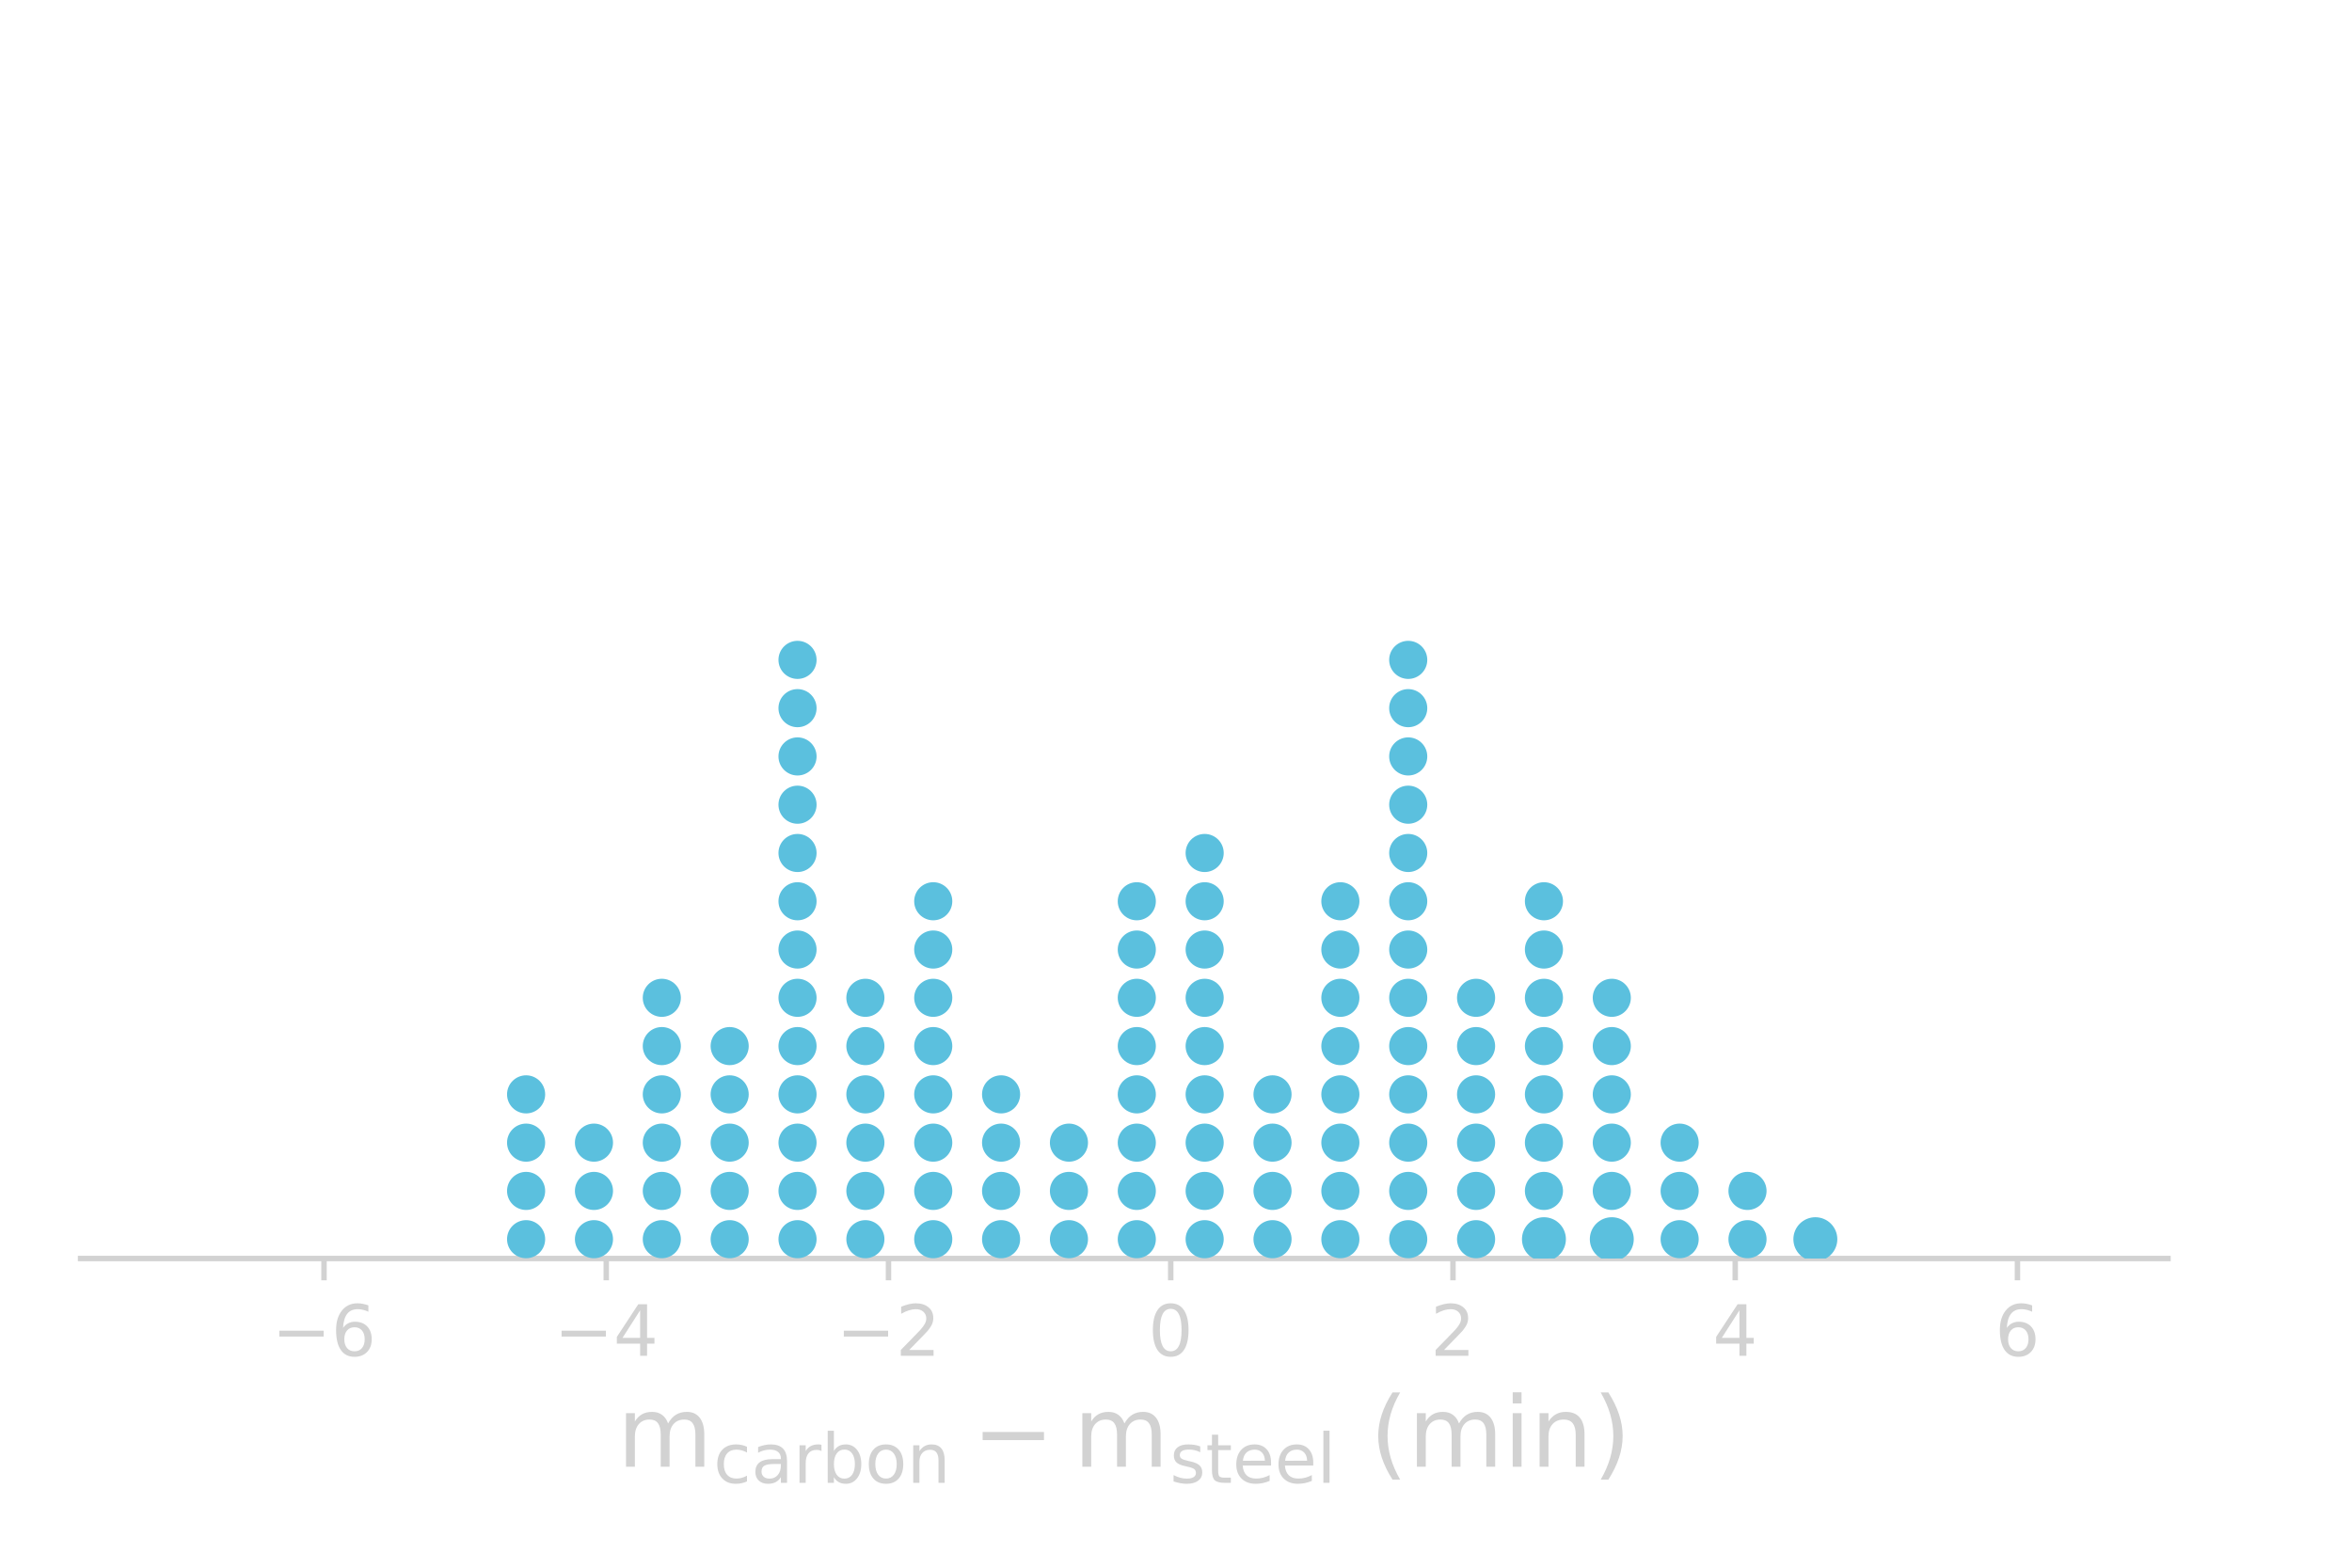 <?xml version="1.0" encoding="utf-8" standalone="no"?>
<!DOCTYPE svg PUBLIC "-//W3C//DTD SVG 1.1//EN"
  "http://www.w3.org/Graphics/SVG/1.1/DTD/svg11.dtd">
<!-- Created with matplotlib (http://matplotlib.org/) -->
<svg height="288pt" version="1.1" viewBox="0 0 432 288" width="432pt" xmlns="http://www.w3.org/2000/svg" xmlns:xlink="http://www.w3.org/1999/xlink">
 <defs>
  <style type="text/css">
*{stroke-linecap:butt;stroke-linejoin:round;}
  </style>
 </defs>
 <g id="figure_1">
  <g id="patch_1">
   <path d="M 0 288 
L 432 288 
L 432 0 
L 0 0 
z
" style="fill:none;"/>
  </g>
  <g id="axes_1">
   <g id="patch_2">
    <path d="M 14.8 231.2 
L 398.2 231.2 
L 398.2 14.8 
L 14.8 14.8 
z
" style="fill:none;"/>
   </g>
   <g id="matplotlib.axis_1">
    <g id="xtick_1">
     <g id="line2d_1">
      <defs>
       <path d="M 0 0 
L 0 4 
" id="m6cd8853e26" style="stroke:#d2d2d2;"/>
      </defs>
      <g>
       <use style="fill:#d2d2d2;stroke:#d2d2d2;" x="59.512" xlink:href="#m6cd8853e26" y="231.2"/>
      </g>
     </g>
     <g id="text_1">
      <!-- −6 -->
      <defs>
       <path d="M 10.594 35.5 
L 73.188 35.5 
L 73.188 27.203 
L 10.594 27.203 
z
" id="DejaVuSans-2212"/>
       <path d="M 33.016 40.375 
Q 26.375 40.375 22.484 35.828 
Q 18.609 31.297 18.609 23.391 
Q 18.609 15.531 22.484 10.953 
Q 26.375 6.391 33.016 6.391 
Q 39.656 6.391 43.531 10.953 
Q 47.406 15.531 47.406 23.391 
Q 47.406 31.297 43.531 35.828 
Q 39.656 40.375 33.016 40.375 
M 52.594 71.297 
L 52.594 62.312 
Q 48.875 64.062 45.094 64.984 
Q 41.312 65.922 37.594 65.922 
Q 27.828 65.922 22.672 59.328 
Q 17.531 52.734 16.797 39.406 
Q 19.672 43.656 24.016 45.922 
Q 28.375 48.188 33.594 48.188 
Q 44.578 48.188 50.953 41.516 
Q 57.328 34.859 57.328 23.391 
Q 57.328 12.156 50.688 5.359 
Q 44.047 -1.422 33.016 -1.422 
Q 20.359 -1.422 13.672 8.266 
Q 6.984 17.969 6.984 36.375 
Q 6.984 53.656 15.188 63.938 
Q 23.391 74.219 37.203 74.219 
Q 40.922 74.219 44.703 73.484 
Q 48.484 72.75 52.594 71.297 
" id="DejaVuSans-36"/>
      </defs>
      <g style="fill:#d2d2d2;" transform="translate(49.93 249.078)scale(0.13 -0.13)">
       <use xlink:href="#DejaVuSans-2212"/>
       <use x="83.789" xlink:href="#DejaVuSans-36"/>
      </g>
     </g>
    </g>
    <g id="xtick_2">
     <g id="line2d_2">
      <g>
       <use style="fill:#d2d2d2;stroke:#d2d2d2;" x="111.352" xlink:href="#m6cd8853e26" y="231.2"/>
      </g>
     </g>
     <g id="text_2">
      <!-- −4 -->
      <defs>
       <path d="M 37.797 64.312 
L 12.891 25.391 
L 37.797 25.391 
z
M 35.203 72.906 
L 47.609 72.906 
L 47.609 25.391 
L 58.016 25.391 
L 58.016 17.188 
L 47.609 17.188 
L 47.609 0 
L 37.797 0 
L 37.797 17.188 
L 4.891 17.188 
L 4.891 26.703 
z
" id="DejaVuSans-34"/>
      </defs>
      <g style="fill:#d2d2d2;" transform="translate(101.77 249.078)scale(0.13 -0.13)">
       <use xlink:href="#DejaVuSans-2212"/>
       <use x="83.789" xlink:href="#DejaVuSans-34"/>
      </g>
     </g>
    </g>
    <g id="xtick_3">
     <g id="line2d_3">
      <g>
       <use style="fill:#d2d2d2;stroke:#d2d2d2;" x="163.192" xlink:href="#m6cd8853e26" y="231.2"/>
      </g>
     </g>
     <g id="text_3">
      <!-- −2 -->
      <defs>
       <path d="M 19.188 8.297 
L 53.609 8.297 
L 53.609 0 
L 7.328 0 
L 7.328 8.297 
Q 12.938 14.109 22.625 23.891 
Q 32.328 33.688 34.812 36.531 
Q 39.547 41.844 41.422 45.531 
Q 43.312 49.219 43.312 52.781 
Q 43.312 58.594 39.234 62.25 
Q 35.156 65.922 28.609 65.922 
Q 23.969 65.922 18.812 64.312 
Q 13.672 62.703 7.812 59.422 
L 7.812 69.391 
Q 13.766 71.781 18.938 73 
Q 24.125 74.219 28.422 74.219 
Q 39.75 74.219 46.484 68.547 
Q 53.219 62.891 53.219 53.422 
Q 53.219 48.922 51.531 44.891 
Q 49.859 40.875 45.406 35.406 
Q 44.188 33.984 37.641 27.219 
Q 31.109 20.453 19.188 8.297 
" id="DejaVuSans-32"/>
      </defs>
      <g style="fill:#d2d2d2;" transform="translate(153.61 249.078)scale(0.13 -0.13)">
       <use xlink:href="#DejaVuSans-2212"/>
       <use x="83.789" xlink:href="#DejaVuSans-32"/>
      </g>
     </g>
    </g>
    <g id="xtick_4">
     <g id="line2d_4">
      <g>
       <use style="fill:#d2d2d2;stroke:#d2d2d2;" x="215.032" xlink:href="#m6cd8853e26" y="231.2"/>
      </g>
     </g>
     <g id="text_4">
      <!-- 0 -->
      <defs>
       <path d="M 31.781 66.406 
Q 24.172 66.406 20.328 58.906 
Q 16.5 51.422 16.5 36.375 
Q 16.5 21.391 20.328 13.891 
Q 24.172 6.391 31.781 6.391 
Q 39.453 6.391 43.281 13.891 
Q 47.125 21.391 47.125 36.375 
Q 47.125 51.422 43.281 58.906 
Q 39.453 66.406 31.781 66.406 
M 31.781 74.219 
Q 44.047 74.219 50.516 64.516 
Q 56.984 54.828 56.984 36.375 
Q 56.984 17.969 50.516 8.266 
Q 44.047 -1.422 31.781 -1.422 
Q 19.531 -1.422 13.062 8.266 
Q 6.594 17.969 6.594 36.375 
Q 6.594 54.828 13.062 64.516 
Q 19.531 74.219 31.781 74.219 
" id="DejaVuSans-30"/>
      </defs>
      <g style="fill:#d2d2d2;" transform="translate(210.896 249.078)scale(0.13 -0.13)">
       <use xlink:href="#DejaVuSans-30"/>
      </g>
     </g>
    </g>
    <g id="xtick_5">
     <g id="line2d_5">
      <g>
       <use style="fill:#d2d2d2;stroke:#d2d2d2;" x="266.872" xlink:href="#m6cd8853e26" y="231.2"/>
      </g>
     </g>
     <g id="text_5">
      <!-- 2 -->
      <g style="fill:#d2d2d2;" transform="translate(262.736 249.078)scale(0.13 -0.13)">
       <use xlink:href="#DejaVuSans-32"/>
      </g>
     </g>
    </g>
    <g id="xtick_6">
     <g id="line2d_6">
      <g>
       <use style="fill:#d2d2d2;stroke:#d2d2d2;" x="318.712" xlink:href="#m6cd8853e26" y="231.2"/>
      </g>
     </g>
     <g id="text_6">
      <!-- 4 -->
      <g style="fill:#d2d2d2;" transform="translate(314.576 249.078)scale(0.13 -0.13)">
       <use xlink:href="#DejaVuSans-34"/>
      </g>
     </g>
    </g>
    <g id="xtick_7">
     <g id="line2d_7">
      <g>
       <use style="fill:#d2d2d2;stroke:#d2d2d2;" x="370.552" xlink:href="#m6cd8853e26" y="231.2"/>
      </g>
     </g>
     <g id="text_7">
      <!-- 6 -->
      <g style="fill:#d2d2d2;" transform="translate(366.416 249.078)scale(0.13 -0.13)">
       <use xlink:href="#DejaVuSans-36"/>
      </g>
     </g>
    </g>
    <g id="text_8">
     <!-- $\mathrm{m}_{\mathrm{carbon}}-\mathrm{m}_{\mathrm{steel}}$ (min) -->
     <defs>
      <path d="M 52 44.188 
Q 55.375 50.25 60.062 53.125 
Q 64.75 56 71.094 56 
Q 79.641 56 84.281 50.016 
Q 88.922 44.047 88.922 33.016 
L 88.922 0 
L 79.891 0 
L 79.891 32.719 
Q 79.891 40.578 77.094 44.375 
Q 74.312 48.188 68.609 48.188 
Q 61.625 48.188 57.562 43.547 
Q 53.516 38.922 53.516 30.906 
L 53.516 0 
L 44.484 0 
L 44.484 32.719 
Q 44.484 40.625 41.703 44.406 
Q 38.922 48.188 33.109 48.188 
Q 26.219 48.188 22.156 43.531 
Q 18.109 38.875 18.109 30.906 
L 18.109 0 
L 9.078 0 
L 9.078 54.688 
L 18.109 54.688 
L 18.109 46.188 
Q 21.188 51.219 25.484 53.609 
Q 29.781 56 35.688 56 
Q 41.656 56 45.828 52.969 
Q 50 49.953 52 44.188 
" id="DejaVuSans-6d"/>
      <path d="M 48.781 52.594 
L 48.781 44.188 
Q 44.969 46.297 41.141 47.344 
Q 37.312 48.391 33.406 48.391 
Q 24.656 48.391 19.812 42.844 
Q 14.984 37.312 14.984 27.297 
Q 14.984 17.281 19.812 11.734 
Q 24.656 6.203 33.406 6.203 
Q 37.312 6.203 41.141 7.25 
Q 44.969 8.297 48.781 10.406 
L 48.781 2.094 
Q 45.016 0.344 40.984 -0.531 
Q 36.969 -1.422 32.422 -1.422 
Q 20.062 -1.422 12.781 6.344 
Q 5.516 14.109 5.516 27.297 
Q 5.516 40.672 12.859 48.328 
Q 20.219 56 33.016 56 
Q 37.156 56 41.109 55.141 
Q 45.062 54.297 48.781 52.594 
" id="DejaVuSans-63"/>
      <path d="M 34.281 27.484 
Q 23.391 27.484 19.188 25 
Q 14.984 22.516 14.984 16.5 
Q 14.984 11.719 18.141 8.906 
Q 21.297 6.109 26.703 6.109 
Q 34.188 6.109 38.703 11.406 
Q 43.219 16.703 43.219 25.484 
L 43.219 27.484 
z
M 52.203 31.203 
L 52.203 0 
L 43.219 0 
L 43.219 8.297 
Q 40.141 3.328 35.547 0.953 
Q 30.953 -1.422 24.312 -1.422 
Q 15.922 -1.422 10.953 3.297 
Q 6 8.016 6 15.922 
Q 6 25.141 12.172 29.828 
Q 18.359 34.516 30.609 34.516 
L 43.219 34.516 
L 43.219 35.406 
Q 43.219 41.609 39.141 45 
Q 35.062 48.391 27.688 48.391 
Q 23 48.391 18.547 47.266 
Q 14.109 46.141 10.016 43.891 
L 10.016 52.203 
Q 14.938 54.109 19.578 55.047 
Q 24.219 56 28.609 56 
Q 40.484 56 46.344 49.844 
Q 52.203 43.703 52.203 31.203 
" id="DejaVuSans-61"/>
      <path d="M 41.109 46.297 
Q 39.594 47.172 37.812 47.578 
Q 36.031 48 33.891 48 
Q 26.266 48 22.188 43.047 
Q 18.109 38.094 18.109 28.812 
L 18.109 0 
L 9.078 0 
L 9.078 54.688 
L 18.109 54.688 
L 18.109 46.188 
Q 20.953 51.172 25.484 53.578 
Q 30.031 56 36.531 56 
Q 37.453 56 38.578 55.875 
Q 39.703 55.766 41.062 55.516 
z
" id="DejaVuSans-72"/>
      <path d="M 48.688 27.297 
Q 48.688 37.203 44.609 42.844 
Q 40.531 48.484 33.406 48.484 
Q 26.266 48.484 22.188 42.844 
Q 18.109 37.203 18.109 27.297 
Q 18.109 17.391 22.188 11.75 
Q 26.266 6.109 33.406 6.109 
Q 40.531 6.109 44.609 11.75 
Q 48.688 17.391 48.688 27.297 
M 18.109 46.391 
Q 20.953 51.266 25.266 53.625 
Q 29.594 56 35.594 56 
Q 45.562 56 51.781 48.094 
Q 58.016 40.188 58.016 27.297 
Q 58.016 14.406 51.781 6.484 
Q 45.562 -1.422 35.594 -1.422 
Q 29.594 -1.422 25.266 0.953 
Q 20.953 3.328 18.109 8.203 
L 18.109 0 
L 9.078 0 
L 9.078 75.984 
L 18.109 75.984 
z
" id="DejaVuSans-62"/>
      <path d="M 30.609 48.391 
Q 23.391 48.391 19.188 42.75 
Q 14.984 37.109 14.984 27.297 
Q 14.984 17.484 19.156 11.844 
Q 23.344 6.203 30.609 6.203 
Q 37.797 6.203 41.984 11.859 
Q 46.188 17.531 46.188 27.297 
Q 46.188 37.016 41.984 42.703 
Q 37.797 48.391 30.609 48.391 
M 30.609 56 
Q 42.328 56 49.016 48.375 
Q 55.719 40.766 55.719 27.297 
Q 55.719 13.875 49.016 6.219 
Q 42.328 -1.422 30.609 -1.422 
Q 18.844 -1.422 12.172 6.219 
Q 5.516 13.875 5.516 27.297 
Q 5.516 40.766 12.172 48.375 
Q 18.844 56 30.609 56 
" id="DejaVuSans-6f"/>
      <path d="M 54.891 33.016 
L 54.891 0 
L 45.906 0 
L 45.906 32.719 
Q 45.906 40.484 42.875 44.328 
Q 39.844 48.188 33.797 48.188 
Q 26.516 48.188 22.312 43.547 
Q 18.109 38.922 18.109 30.906 
L 18.109 0 
L 9.078 0 
L 9.078 54.688 
L 18.109 54.688 
L 18.109 46.188 
Q 21.344 51.125 25.703 53.562 
Q 30.078 56 35.797 56 
Q 45.219 56 50.047 50.172 
Q 54.891 44.344 54.891 33.016 
" id="DejaVuSans-6e"/>
      <path d="M 44.281 53.078 
L 44.281 44.578 
Q 40.484 46.531 36.375 47.5 
Q 32.281 48.484 27.875 48.484 
Q 21.188 48.484 17.844 46.438 
Q 14.5 44.391 14.5 40.281 
Q 14.5 37.156 16.891 35.375 
Q 19.281 33.594 26.516 31.984 
L 29.594 31.297 
Q 39.156 29.25 43.188 25.516 
Q 47.219 21.781 47.219 15.094 
Q 47.219 7.469 41.188 3.016 
Q 35.156 -1.422 24.609 -1.422 
Q 20.219 -1.422 15.453 -0.562 
Q 10.688 0.297 5.422 2 
L 5.422 11.281 
Q 10.406 8.688 15.234 7.391 
Q 20.062 6.109 24.812 6.109 
Q 31.156 6.109 34.562 8.281 
Q 37.984 10.453 37.984 14.406 
Q 37.984 18.062 35.516 20.016 
Q 33.062 21.969 24.703 23.781 
L 21.578 24.516 
Q 13.234 26.266 9.516 29.906 
Q 5.812 33.547 5.812 39.891 
Q 5.812 47.609 11.281 51.797 
Q 16.75 56 26.812 56 
Q 31.781 56 36.172 55.266 
Q 40.578 54.547 44.281 53.078 
" id="DejaVuSans-73"/>
      <path d="M 18.312 70.219 
L 18.312 54.688 
L 36.812 54.688 
L 36.812 47.703 
L 18.312 47.703 
L 18.312 18.016 
Q 18.312 11.328 20.141 9.422 
Q 21.969 7.516 27.594 7.516 
L 36.812 7.516 
L 36.812 0 
L 27.594 0 
Q 17.188 0 13.234 3.875 
Q 9.281 7.766 9.281 18.016 
L 9.281 47.703 
L 2.688 47.703 
L 2.688 54.688 
L 9.281 54.688 
L 9.281 70.219 
z
" id="DejaVuSans-74"/>
      <path d="M 56.203 29.594 
L 56.203 25.203 
L 14.891 25.203 
Q 15.484 15.922 20.484 11.062 
Q 25.484 6.203 34.422 6.203 
Q 39.594 6.203 44.453 7.469 
Q 49.312 8.734 54.109 11.281 
L 54.109 2.781 
Q 49.266 0.734 44.188 -0.344 
Q 39.109 -1.422 33.891 -1.422 
Q 20.797 -1.422 13.156 6.188 
Q 5.516 13.812 5.516 26.812 
Q 5.516 40.234 12.766 48.109 
Q 20.016 56 32.328 56 
Q 43.359 56 49.781 48.891 
Q 56.203 41.797 56.203 29.594 
M 47.219 32.234 
Q 47.125 39.594 43.094 43.984 
Q 39.062 48.391 32.422 48.391 
Q 24.906 48.391 20.391 44.141 
Q 15.875 39.891 15.188 32.172 
z
" id="DejaVuSans-65"/>
      <path d="M 9.422 75.984 
L 18.406 75.984 
L 18.406 0 
L 9.422 0 
z
" id="DejaVuSans-6c"/>
      <path id="DejaVuSans-20"/>
      <path d="M 31 75.875 
Q 24.469 64.656 21.281 53.656 
Q 18.109 42.672 18.109 31.391 
Q 18.109 20.125 21.312 9.062 
Q 24.516 -2 31 -13.188 
L 23.188 -13.188 
Q 15.875 -1.703 12.234 9.375 
Q 8.594 20.453 8.594 31.391 
Q 8.594 42.281 12.203 53.312 
Q 15.828 64.359 23.188 75.875 
z
" id="DejaVuSans-28"/>
      <path d="M 9.422 54.688 
L 18.406 54.688 
L 18.406 0 
L 9.422 0 
z
M 9.422 75.984 
L 18.406 75.984 
L 18.406 64.594 
L 9.422 64.594 
z
" id="DejaVuSans-69"/>
      <path d="M 8.016 75.875 
L 15.828 75.875 
Q 23.141 64.359 26.781 53.312 
Q 30.422 42.281 30.422 31.391 
Q 30.422 20.453 26.781 9.375 
Q 23.141 -1.703 15.828 -13.188 
L 8.016 -13.188 
Q 14.5 -2 17.703 9.062 
Q 20.906 20.125 20.906 31.391 
Q 20.906 42.672 17.703 53.656 
Q 14.5 64.656 8.016 75.875 
" id="DejaVuSans-29"/>
     </defs>
     <g style="fill:#d2d2d2;" transform="translate(113.35 269.459)scale(0.18 -0.18)">
      <use transform="translate(0 0.016)" xlink:href="#DejaVuSans-6d"/>
      <use transform="translate(98.369 -16.391)scale(0.7)" xlink:href="#DejaVuSans-63"/>
      <use transform="translate(136.855 -16.391)scale(0.7)" xlink:href="#DejaVuSans-61"/>
      <use transform="translate(179.751 -16.391)scale(0.7)" xlink:href="#DejaVuSans-72"/>
      <use transform="translate(208.53 -16.391)scale(0.7)" xlink:href="#DejaVuSans-62"/>
      <use transform="translate(252.964 -16.391)scale(0.7)" xlink:href="#DejaVuSans-6f"/>
      <use transform="translate(295.791 -16.391)scale(0.7)" xlink:href="#DejaVuSans-6e"/>
      <use transform="translate(362.373 0.016)" xlink:href="#DejaVuSans-2212"/>
      <use transform="translate(465.645 0.016)" xlink:href="#DejaVuSans-6d"/>
      <use transform="translate(564.014 -16.391)scale(0.7)" xlink:href="#DejaVuSans-73"/>
      <use transform="translate(600.483 -16.391)scale(0.7)" xlink:href="#DejaVuSans-74"/>
      <use transform="translate(627.93 -16.391)scale(0.7)" xlink:href="#DejaVuSans-65"/>
      <use transform="translate(670.996 -16.391)scale(0.7)" xlink:href="#DejaVuSans-65"/>
      <use transform="translate(714.062 -16.391)scale(0.7)" xlink:href="#DejaVuSans-6c"/>
      <use transform="translate(736.245 0.016)" xlink:href="#DejaVuSans-20"/>
      <use transform="translate(768.032 0.016)" xlink:href="#DejaVuSans-28"/>
      <use transform="translate(807.046 0.016)" xlink:href="#DejaVuSans-6d"/>
      <use transform="translate(904.458 0.016)" xlink:href="#DejaVuSans-69"/>
      <use transform="translate(932.241 0.016)" xlink:href="#DejaVuSans-6e"/>
      <use transform="translate(995.62 0.016)" xlink:href="#DejaVuSans-29"/>
     </g>
    </g>
   </g>
   <g id="matplotlib.axis_2"/>
   <g id="patch_3">
    <path d="M 14.8 231.2 
L 398.2 231.2 
" style="fill:none;stroke:#d2d2d2;stroke-linecap:square;stroke-linejoin:miter;"/>
   </g>
  </g>
  <g id="axes_2">
   <g id="PathCollection_1">
    <defs>
     <path d="M 0 3.536 
C 0.938 3.536 1.837 3.163 2.5 2.5 
C 3.163 1.837 3.536 0.938 3.536 0 
C 3.536 -0.938 3.163 -1.837 2.5 -2.5 
C 1.837 -3.163 0.938 -3.536 0 -3.536 
C -0.938 -3.536 -1.837 -3.163 -2.5 -2.5 
C -3.163 -1.837 -3.536 -0.938 -3.536 0 
C -3.536 0.938 -3.163 1.837 -2.5 2.5 
C -1.837 3.163 -0.938 3.536 0 3.536 
z
" id="ma2a3ea239a" style="stroke:#5bc0de;"/>
    </defs>
    <g clip-path="url(#pf184acd9c0)">
     <use style="fill:#5bc0de;stroke:#5bc0de;" x="296.043" xlink:href="#ma2a3ea239a" y="227.652"/>
    </g>
   </g>
  </g>
  <g id="axes_3">
   <g id="PathCollection_2">
    <g clip-path="url(#pf184acd9c0)">
     <use style="fill:#5bc0de;stroke:#5bc0de;" x="333.432" xlink:href="#ma2a3ea239a" y="227.652"/>
    </g>
   </g>
  </g>
  <g id="axes_4">
   <g id="PathCollection_3">
    <g clip-path="url(#pf184acd9c0)">
     <use style="fill:#5bc0de;stroke:#5bc0de;" x="283.58" xlink:href="#ma2a3ea239a" y="227.652"/>
    </g>
   </g>
  </g>
  <g id="axes_5">
   <g id="PathCollection_4">
    <defs>
     <path d="M 0 3 
C 0.796 3 1.559 2.684 2.121 2.121 
C 2.684 1.559 3 0.796 3 0 
C 3 -0.796 2.684 -1.559 2.121 -2.121 
C 1.559 -2.684 0.796 -3 0 -3 
C -0.796 -3 -1.559 -2.684 -2.121 -2.121 
C -2.684 -1.559 -3 -0.796 -3 0 
C -3 0.796 -2.684 1.559 -2.121 2.121 
C -1.559 2.684 -0.796 3 0 3 
z
" id="m0fab5d0083" style="stroke:#5bc0de;"/>
    </defs>
    <g clip-path="url(#pf184acd9c0)">
     <use style="fill:#5bc0de;stroke:#5bc0de;" x="196.337" xlink:href="#m0fab5d0083" y="227.652"/>
     <use style="fill:#5bc0de;stroke:#5bc0de;" x="146.484" xlink:href="#m0fab5d0083" y="227.652"/>
     <use style="fill:#5bc0de;stroke:#5bc0de;" x="183.874" xlink:href="#m0fab5d0083" y="227.652"/>
     <use style="fill:#5bc0de;stroke:#5bc0de;" x="246.19" xlink:href="#m0fab5d0083" y="227.652"/>
     <use style="fill:#5bc0de;stroke:#5bc0de;" x="271.116" xlink:href="#m0fab5d0083" y="227.652"/>
     <use style="fill:#5bc0de;stroke:#5bc0de;" x="233.727" xlink:href="#m0fab5d0083" y="227.652"/>
     <use style="fill:#5bc0de;stroke:#5bc0de;" x="308.506" xlink:href="#m0fab5d0083" y="227.652"/>
     <use style="fill:#5bc0de;stroke:#5bc0de;" x="171.411" xlink:href="#m0fab5d0083" y="227.652"/>
     <use style="fill:#5bc0de;stroke:#5bc0de;" x="158.948" xlink:href="#m0fab5d0083" y="227.652"/>
     <use style="fill:#5bc0de;stroke:#5bc0de;" x="109.095" xlink:href="#m0fab5d0083" y="227.652"/>
     <use style="fill:#5bc0de;stroke:#5bc0de;" x="258.653" xlink:href="#m0fab5d0083" y="227.652"/>
     <use style="fill:#5bc0de;stroke:#5bc0de;" x="208.8" xlink:href="#m0fab5d0083" y="227.652"/>
     <use style="fill:#5bc0de;stroke:#5bc0de;" x="320.969" xlink:href="#m0fab5d0083" y="227.652"/>
     <use style="fill:#5bc0de;stroke:#5bc0de;" x="96.632" xlink:href="#m0fab5d0083" y="227.652"/>
     <use style="fill:#5bc0de;stroke:#5bc0de;" x="134.021" xlink:href="#m0fab5d0083" y="227.652"/>
     <use style="fill:#5bc0de;stroke:#5bc0de;" x="121.558" xlink:href="#m0fab5d0083" y="227.652"/>
     <use style="fill:#5bc0de;stroke:#5bc0de;" x="221.264" xlink:href="#m0fab5d0083" y="227.652"/>
     <use style="fill:#5bc0de;stroke:#5bc0de;" x="246.19" xlink:href="#m0fab5d0083" y="218.784"/>
     <use style="fill:#5bc0de;stroke:#5bc0de;" x="121.558" xlink:href="#m0fab5d0083" y="218.784"/>
     <use style="fill:#5bc0de;stroke:#5bc0de;" x="134.021" xlink:href="#m0fab5d0083" y="218.784"/>
     <use style="fill:#5bc0de;stroke:#5bc0de;" x="171.411" xlink:href="#m0fab5d0083" y="218.784"/>
     <use style="fill:#5bc0de;stroke:#5bc0de;" x="258.653" xlink:href="#m0fab5d0083" y="218.784"/>
    </g>
   </g>
  </g>
  <g id="axes_6">
   <g id="PathCollection_5">
    <g clip-path="url(#pf184acd9c0)">
     <use style="fill:#5bc0de;stroke:#5bc0de;" x="158.948" xlink:href="#m0fab5d0083" y="218.784"/>
     <use style="fill:#5bc0de;stroke:#5bc0de;" x="183.874" xlink:href="#m0fab5d0083" y="218.784"/>
     <use style="fill:#5bc0de;stroke:#5bc0de;" x="271.116" xlink:href="#m0fab5d0083" y="218.784"/>
     <use style="fill:#5bc0de;stroke:#5bc0de;" x="96.632" xlink:href="#m0fab5d0083" y="218.784"/>
     <use style="fill:#5bc0de;stroke:#5bc0de;" x="320.969" xlink:href="#m0fab5d0083" y="218.784"/>
     <use style="fill:#5bc0de;stroke:#5bc0de;" x="146.484" xlink:href="#m0fab5d0083" y="218.784"/>
     <use style="fill:#5bc0de;stroke:#5bc0de;" x="221.264" xlink:href="#m0fab5d0083" y="218.784"/>
     <use style="fill:#5bc0de;stroke:#5bc0de;" x="296.043" xlink:href="#m0fab5d0083" y="218.784"/>
     <use style="fill:#5bc0de;stroke:#5bc0de;" x="196.337" xlink:href="#m0fab5d0083" y="218.784"/>
     <use style="fill:#5bc0de;stroke:#5bc0de;" x="109.095" xlink:href="#m0fab5d0083" y="218.784"/>
     <use style="fill:#5bc0de;stroke:#5bc0de;" x="233.727" xlink:href="#m0fab5d0083" y="218.784"/>
     <use style="fill:#5bc0de;stroke:#5bc0de;" x="208.8" xlink:href="#m0fab5d0083" y="218.784"/>
     <use style="fill:#5bc0de;stroke:#5bc0de;" x="283.58" xlink:href="#m0fab5d0083" y="218.784"/>
     <use style="fill:#5bc0de;stroke:#5bc0de;" x="308.506" xlink:href="#m0fab5d0083" y="218.784"/>
     <use style="fill:#5bc0de;stroke:#5bc0de;" x="308.506" xlink:href="#m0fab5d0083" y="209.915"/>
     <use style="fill:#5bc0de;stroke:#5bc0de;" x="296.043" xlink:href="#m0fab5d0083" y="209.915"/>
     <use style="fill:#5bc0de;stroke:#5bc0de;" x="208.8" xlink:href="#m0fab5d0083" y="209.915"/>
     <use style="fill:#5bc0de;stroke:#5bc0de;" x="196.337" xlink:href="#m0fab5d0083" y="209.915"/>
     <use style="fill:#5bc0de;stroke:#5bc0de;" x="96.632" xlink:href="#m0fab5d0083" y="209.915"/>
     <use style="fill:#5bc0de;stroke:#5bc0de;" x="233.727" xlink:href="#m0fab5d0083" y="209.915"/>
     <use style="fill:#5bc0de;stroke:#5bc0de;" x="246.19" xlink:href="#m0fab5d0083" y="209.915"/>
     <use style="fill:#5bc0de;stroke:#5bc0de;" x="258.653" xlink:href="#m0fab5d0083" y="209.915"/>
     <use style="fill:#5bc0de;stroke:#5bc0de;" x="146.484" xlink:href="#m0fab5d0083" y="209.915"/>
     <use style="fill:#5bc0de;stroke:#5bc0de;" x="221.264" xlink:href="#m0fab5d0083" y="209.915"/>
     <use style="fill:#5bc0de;stroke:#5bc0de;" x="109.095" xlink:href="#m0fab5d0083" y="209.915"/>
    </g>
   </g>
  </g>
  <g id="axes_7">
   <g id="PathCollection_6">
    <g clip-path="url(#pf184acd9c0)">
     <use style="fill:#5bc0de;stroke:#5bc0de;" x="283.58" xlink:href="#m0fab5d0083" y="209.915"/>
     <use style="fill:#5bc0de;stroke:#5bc0de;" x="158.948" xlink:href="#m0fab5d0083" y="209.915"/>
     <use style="fill:#5bc0de;stroke:#5bc0de;" x="171.411" xlink:href="#m0fab5d0083" y="209.915"/>
     <use style="fill:#5bc0de;stroke:#5bc0de;" x="121.558" xlink:href="#m0fab5d0083" y="209.915"/>
     <use style="fill:#5bc0de;stroke:#5bc0de;" x="271.116" xlink:href="#m0fab5d0083" y="209.915"/>
     <use style="fill:#5bc0de;stroke:#5bc0de;" x="134.021" xlink:href="#m0fab5d0083" y="209.915"/>
     <use style="fill:#5bc0de;stroke:#5bc0de;" x="183.874" xlink:href="#m0fab5d0083" y="209.915"/>
     <use style="fill:#5bc0de;stroke:#5bc0de;" x="134.021" xlink:href="#m0fab5d0083" y="201.046"/>
     <use style="fill:#5bc0de;stroke:#5bc0de;" x="221.264" xlink:href="#m0fab5d0083" y="201.046"/>
     <use style="fill:#5bc0de;stroke:#5bc0de;" x="158.948" xlink:href="#m0fab5d0083" y="201.046"/>
     <use style="fill:#5bc0de;stroke:#5bc0de;" x="233.727" xlink:href="#m0fab5d0083" y="201.046"/>
     <use style="fill:#5bc0de;stroke:#5bc0de;" x="296.043" xlink:href="#m0fab5d0083" y="201.046"/>
     <use style="fill:#5bc0de;stroke:#5bc0de;" x="171.411" xlink:href="#m0fab5d0083" y="201.046"/>
     <use style="fill:#5bc0de;stroke:#5bc0de;" x="283.58" xlink:href="#m0fab5d0083" y="201.046"/>
     <use style="fill:#5bc0de;stroke:#5bc0de;" x="96.632" xlink:href="#m0fab5d0083" y="201.046"/>
     <use style="fill:#5bc0de;stroke:#5bc0de;" x="121.558" xlink:href="#m0fab5d0083" y="201.046"/>
     <use style="fill:#5bc0de;stroke:#5bc0de;" x="246.19" xlink:href="#m0fab5d0083" y="201.046"/>
     <use style="fill:#5bc0de;stroke:#5bc0de;" x="146.484" xlink:href="#m0fab5d0083" y="201.046"/>
     <use style="fill:#5bc0de;stroke:#5bc0de;" x="183.874" xlink:href="#m0fab5d0083" y="201.046"/>
     <use style="fill:#5bc0de;stroke:#5bc0de;" x="208.8" xlink:href="#m0fab5d0083" y="201.046"/>
     <use style="fill:#5bc0de;stroke:#5bc0de;" x="258.653" xlink:href="#m0fab5d0083" y="201.046"/>
     <use style="fill:#5bc0de;stroke:#5bc0de;" x="271.116" xlink:href="#m0fab5d0083" y="201.046"/>
     <use style="fill:#5bc0de;stroke:#5bc0de;" x="246.19" xlink:href="#m0fab5d0083" y="192.177"/>
     <use style="fill:#5bc0de;stroke:#5bc0de;" x="134.021" xlink:href="#m0fab5d0083" y="192.177"/>
     <use style="fill:#5bc0de;stroke:#5bc0de;" x="271.116" xlink:href="#m0fab5d0083" y="192.177"/>
     <use style="fill:#5bc0de;stroke:#5bc0de;" x="208.8" xlink:href="#m0fab5d0083" y="192.177"/>
     <use style="fill:#5bc0de;stroke:#5bc0de;" x="146.484" xlink:href="#m0fab5d0083" y="192.177"/>
     <use style="fill:#5bc0de;stroke:#5bc0de;" x="221.264" xlink:href="#m0fab5d0083" y="192.177"/>
     <use style="fill:#5bc0de;stroke:#5bc0de;" x="258.653" xlink:href="#m0fab5d0083" y="192.177"/>
     <use style="fill:#5bc0de;stroke:#5bc0de;" x="121.558" xlink:href="#m0fab5d0083" y="192.177"/>
    </g>
   </g>
  </g>
  <g id="axes_8">
   <g id="PathCollection_7">
    <g clip-path="url(#pf184acd9c0)">
     <use style="fill:#5bc0de;stroke:#5bc0de;" x="171.411" xlink:href="#m0fab5d0083" y="192.177"/>
     <use style="fill:#5bc0de;stroke:#5bc0de;" x="283.58" xlink:href="#m0fab5d0083" y="192.177"/>
     <use style="fill:#5bc0de;stroke:#5bc0de;" x="158.948" xlink:href="#m0fab5d0083" y="192.177"/>
     <use style="fill:#5bc0de;stroke:#5bc0de;" x="296.043" xlink:href="#m0fab5d0083" y="192.177"/>
     <use style="fill:#5bc0de;stroke:#5bc0de;" x="146.484" xlink:href="#m0fab5d0083" y="183.308"/>
     <use style="fill:#5bc0de;stroke:#5bc0de;" x="283.58" xlink:href="#m0fab5d0083" y="183.308"/>
     <use style="fill:#5bc0de;stroke:#5bc0de;" x="221.264" xlink:href="#m0fab5d0083" y="183.308"/>
     <use style="fill:#5bc0de;stroke:#5bc0de;" x="121.558" xlink:href="#m0fab5d0083" y="183.308"/>
     <use style="fill:#5bc0de;stroke:#5bc0de;" x="246.19" xlink:href="#m0fab5d0083" y="183.308"/>
     <use style="fill:#5bc0de;stroke:#5bc0de;" x="171.411" xlink:href="#m0fab5d0083" y="183.308"/>
     <use style="fill:#5bc0de;stroke:#5bc0de;" x="258.653" xlink:href="#m0fab5d0083" y="183.308"/>
     <use style="fill:#5bc0de;stroke:#5bc0de;" x="271.116" xlink:href="#m0fab5d0083" y="183.308"/>
     <use style="fill:#5bc0de;stroke:#5bc0de;" x="158.948" xlink:href="#m0fab5d0083" y="183.308"/>
     <use style="fill:#5bc0de;stroke:#5bc0de;" x="296.043" xlink:href="#m0fab5d0083" y="183.308"/>
     <use style="fill:#5bc0de;stroke:#5bc0de;" x="208.8" xlink:href="#m0fab5d0083" y="183.308"/>
     <use style="fill:#5bc0de;stroke:#5bc0de;" x="146.484" xlink:href="#m0fab5d0083" y="174.439"/>
     <use style="fill:#5bc0de;stroke:#5bc0de;" x="283.58" xlink:href="#m0fab5d0083" y="174.439"/>
     <use style="fill:#5bc0de;stroke:#5bc0de;" x="221.264" xlink:href="#m0fab5d0083" y="174.439"/>
     <use style="fill:#5bc0de;stroke:#5bc0de;" x="171.411" xlink:href="#m0fab5d0083" y="174.439"/>
     <use style="fill:#5bc0de;stroke:#5bc0de;" x="246.19" xlink:href="#m0fab5d0083" y="174.439"/>
     <use style="fill:#5bc0de;stroke:#5bc0de;" x="208.8" xlink:href="#m0fab5d0083" y="174.439"/>
     <use style="fill:#5bc0de;stroke:#5bc0de;" x="258.653" xlink:href="#m0fab5d0083" y="174.439"/>
     <use style="fill:#5bc0de;stroke:#5bc0de;" x="283.58" xlink:href="#m0fab5d0083" y="165.57"/>
     <use style="fill:#5bc0de;stroke:#5bc0de;" x="208.8" xlink:href="#m0fab5d0083" y="165.57"/>
     <use style="fill:#5bc0de;stroke:#5bc0de;" x="171.411" xlink:href="#m0fab5d0083" y="165.57"/>
     <use style="fill:#5bc0de;stroke:#5bc0de;" x="221.264" xlink:href="#m0fab5d0083" y="165.57"/>
     <use style="fill:#5bc0de;stroke:#5bc0de;" x="146.484" xlink:href="#m0fab5d0083" y="165.57"/>
     <use style="fill:#5bc0de;stroke:#5bc0de;" x="246.19" xlink:href="#m0fab5d0083" y="165.57"/>
     <use style="fill:#5bc0de;stroke:#5bc0de;" x="258.653" xlink:href="#m0fab5d0083" y="165.57"/>
     <use style="fill:#5bc0de;stroke:#5bc0de;" x="258.653" xlink:href="#m0fab5d0083" y="156.702"/>
     <use style="fill:#5bc0de;stroke:#5bc0de;" x="146.484" xlink:href="#m0fab5d0083" y="156.702"/>
     <use style="fill:#5bc0de;stroke:#5bc0de;" x="221.264" xlink:href="#m0fab5d0083" y="156.702"/>
     <use style="fill:#5bc0de;stroke:#5bc0de;" x="146.484" xlink:href="#m0fab5d0083" y="147.833"/>
     <use style="fill:#5bc0de;stroke:#5bc0de;" x="258.653" xlink:href="#m0fab5d0083" y="147.833"/>
     <use style="fill:#5bc0de;stroke:#5bc0de;" x="258.653" xlink:href="#m0fab5d0083" y="138.964"/>
     <use style="fill:#5bc0de;stroke:#5bc0de;" x="146.484" xlink:href="#m0fab5d0083" y="138.964"/>
     <use style="fill:#5bc0de;stroke:#5bc0de;" x="146.484" xlink:href="#m0fab5d0083" y="130.095"/>
     <use style="fill:#5bc0de;stroke:#5bc0de;" x="258.653" xlink:href="#m0fab5d0083" y="130.095"/>
     <use style="fill:#5bc0de;stroke:#5bc0de;" x="146.484" xlink:href="#m0fab5d0083" y="121.226"/>
     <use style="fill:#5bc0de;stroke:#5bc0de;" x="258.653" xlink:href="#m0fab5d0083" y="121.226"/>
    </g>
   </g>
  </g>
 </g>
 <defs>
  <clipPath id="pf184acd9c0">
   <rect height="216.4" width="383.4" x="14.8" y="14.8"/>
  </clipPath>
 </defs>
</svg>
